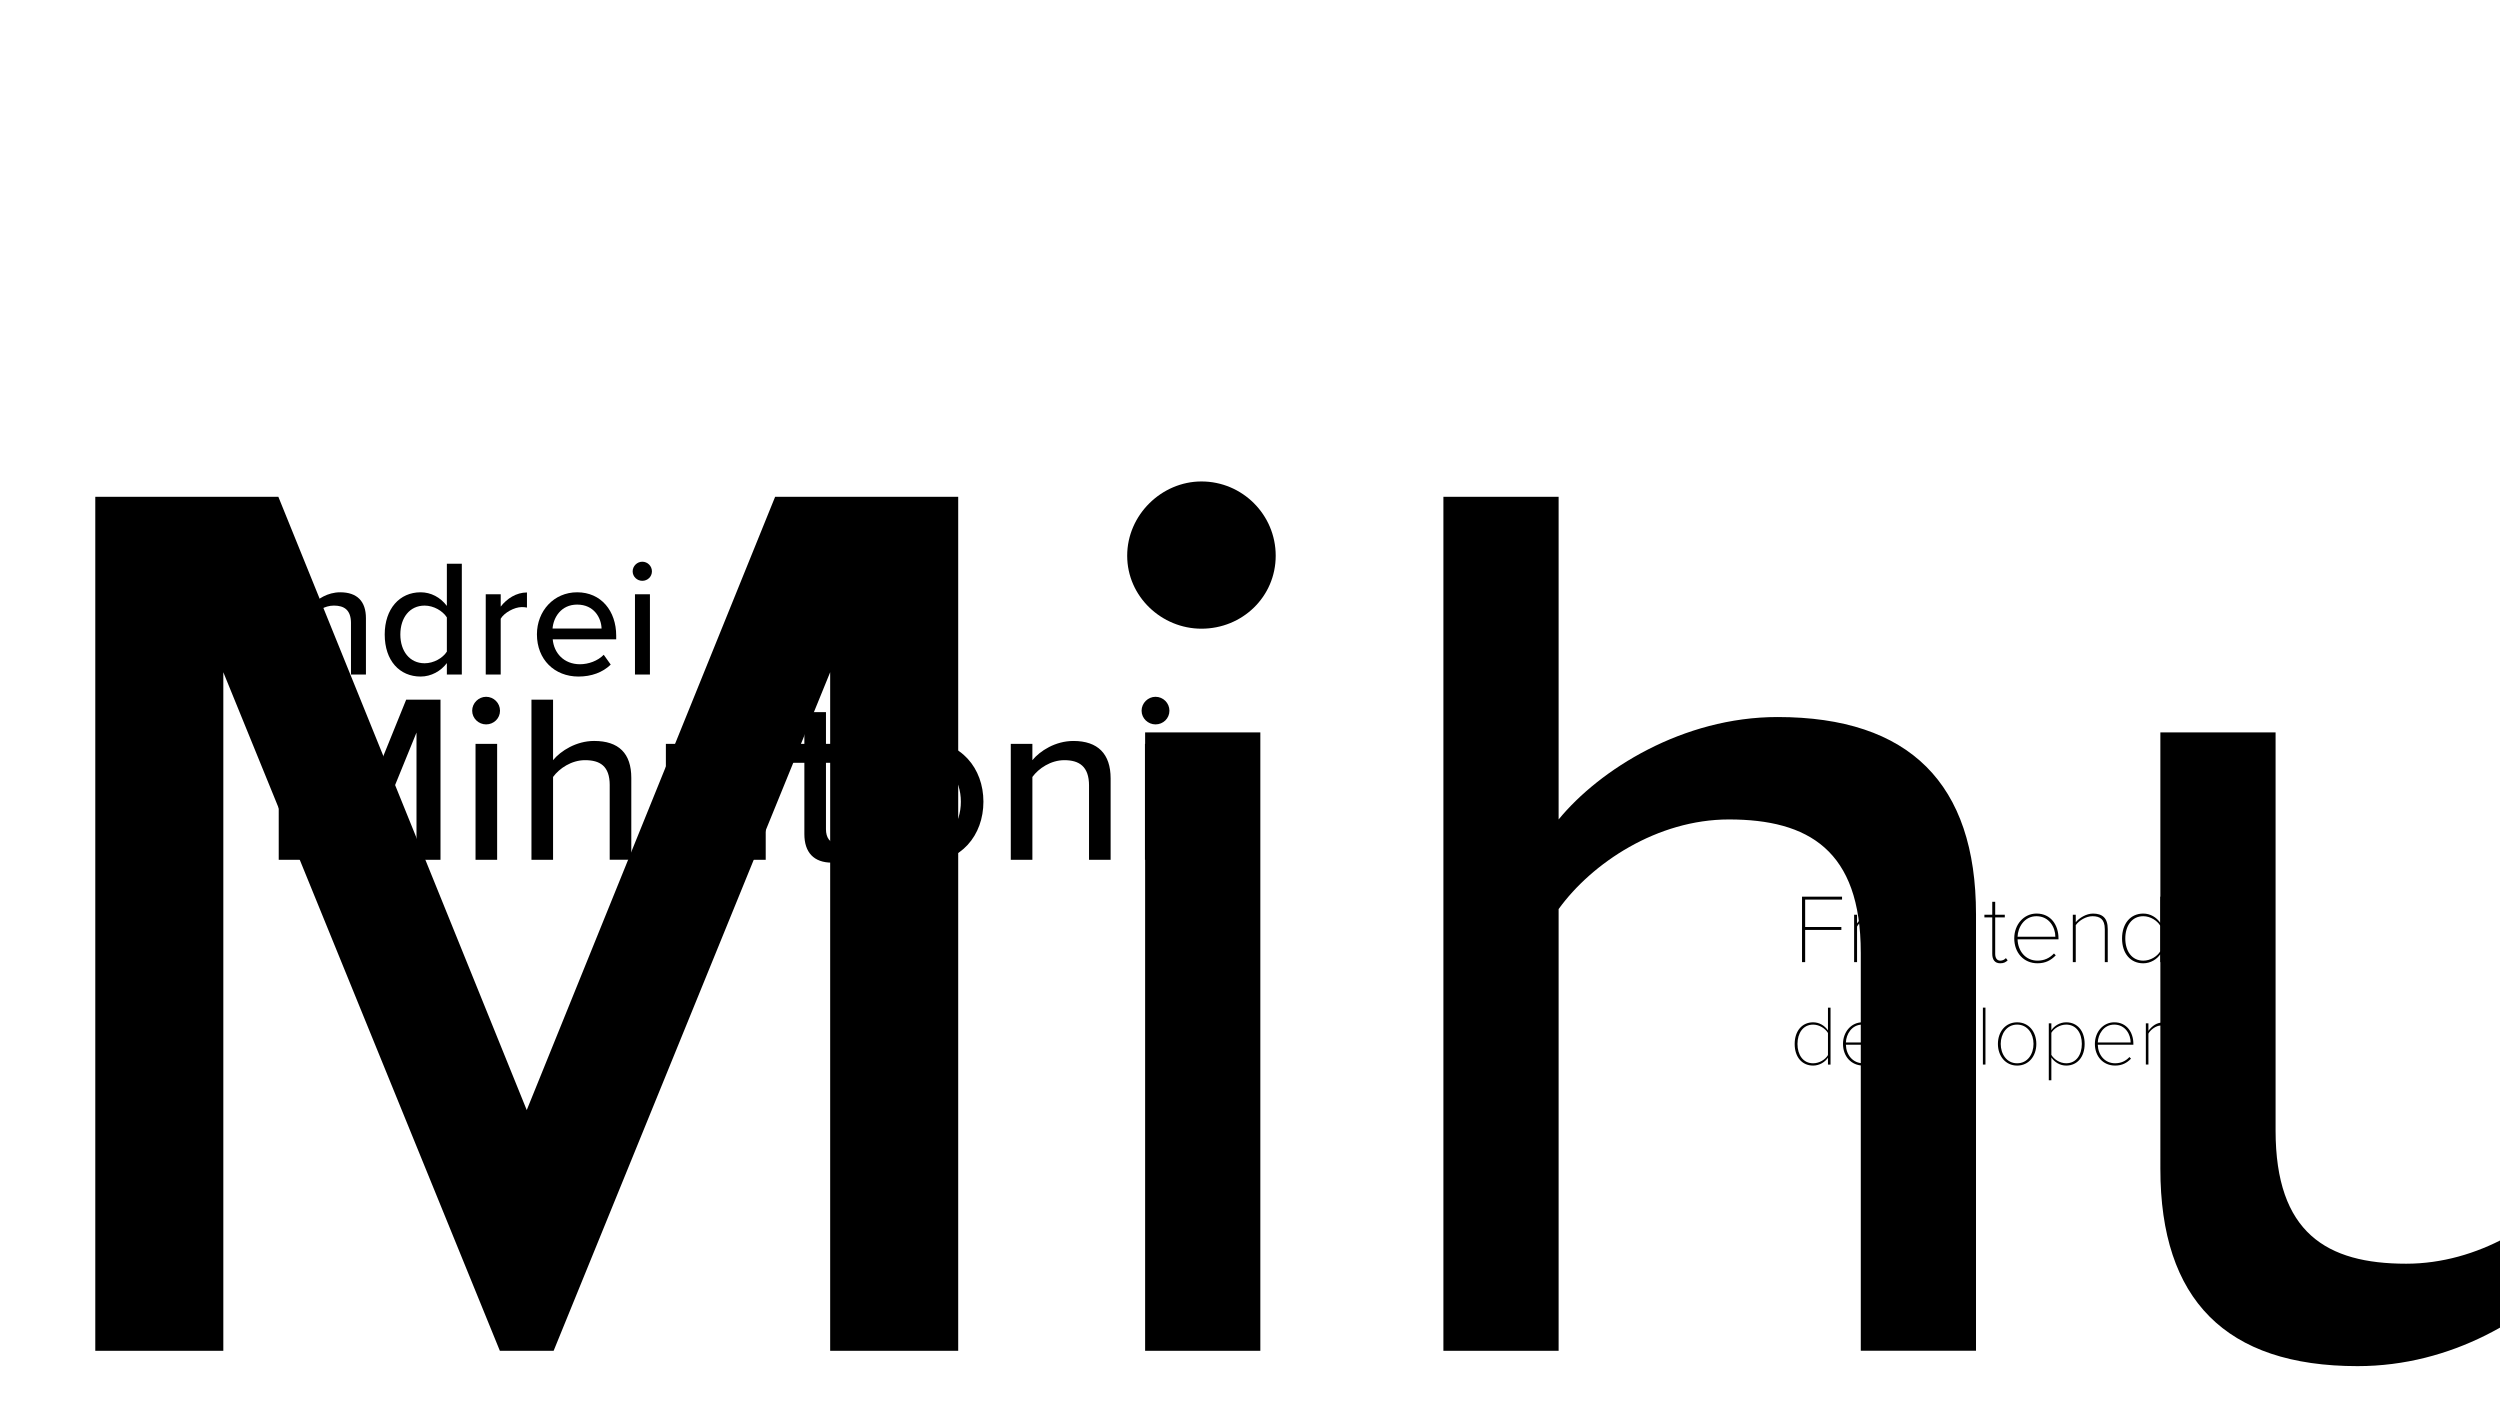 <?xml version="1.0" encoding="utf-8"?>
<!-- Generator: Adobe Illustrator 24.3.0, SVG Export Plug-In . SVG Version: 6.00 Build 0)  -->
<svg version="1.1" id="Layer_1" xmlns="http://www.w3.org/2000/svg" xmlns:xlink="http://www.w3.org/1999/xlink" x="0px" y="0px"
	 viewBox="0 0 1920 1080" style="enable-background:new 0 0 1920 1080;" xml:space="preserve">

<!-- <g id="bkg">
	<path class="noiseBackround" d="M959.81,0.11c318.44,0,636.89,0.01,955.33-0.11c4.07,0,4.85,0.84,4.85,4.87
		c-0.12,356.58-0.12,713.16,0.01,1069.73c0,4.66-1.29,5.4-5.62,5.39c-636.39-0.11-1272.77-0.11-1909.16-0.01
		c-3.98,0-5.22-0.51-5.22-5C0.14,718.25,0.14,361.5,0.01,4.76c0-4.27,1.14-4.74,4.98-4.74C323.26,0.12,641.54,0.11,959.81,0.11z"/>
</g> -->


<g class="bigLettersLowOpacity">
	<path  pathlength="101" class="lineBigText" d="M637.57,516.27L425.19,1037.4h-41.3L171.51,516.27v521.13H73.18V381.56h140.61l190.75,470.98l190.75-470.98
		H735.9v655.83h-98.33V516.27z"/>
	<path  pathlength="101" class="lineBigText" d="M865.68,426.79c0-31.46,26.55-57.03,57.03-57.03c31.46,0,57.03,25.56,57.03,57.03s-25.57,56.05-57.03,56.05
		C892.23,482.84,865.68,458.26,865.68,426.79z M879.45,562.48h88.49v474.92h-88.49V562.48z"/>
	<path  pathlength="101" class="lineBigText" d="M1429.07,731.6c0-78.66-40.31-102.26-101.28-102.26c-55.06,0-105.21,33.43-130.77,68.83v339.23h-88.49V381.56
		h88.49v247.78c31.46-38.35,95.38-78.66,168.14-78.66c101.28,0,152.41,51.13,152.41,151.42v335.29h-88.49V731.6z"/>
	<path  pathlength="101" class="lineBigText" d="M1979.7,972.5c-36.38,39.33-96.36,76.69-169.12,76.69c-101.28,0-151.42-51.13-151.42-151.42V562.48h88.49
		v305.79c0,78.66,39.33,102.26,100.29,102.26c55.06,0,105.21-31.46,131.76-66.86V562.48h88.49v474.92h-88.49V972.5z"/>
</g>
<g id="mihutoniText">
	<path  pathlength="101" class="lineMihutoniText" d="M319.87,562.61l-39.82,97.7h-7.74l-39.82-97.7v97.7h-18.43V537.35h26.36l35.76,88.3l35.76-88.3h26.36v122.96
		h-18.43V562.61z"/>
	<path  pathlength="101" class="lineMihutoniText" d="M362.63,545.83c0-5.9,4.98-10.69,10.69-10.69c5.9,0,10.69,4.79,10.69,10.69c0,5.9-4.79,10.51-10.69,10.51
		C367.61,556.34,362.63,551.73,362.63,545.83z M365.21,571.27h16.59v89.04h-16.59V571.27z"/>
	<path  pathlength="101" class="lineMihutoniText" d="M468.26,602.98c0-14.75-7.56-19.17-18.99-19.17c-10.32,0-19.72,6.27-24.52,12.9v63.6h-16.59V537.35h16.59
		v46.45c5.9-7.19,17.88-14.75,31.52-14.75c18.99,0,28.57,9.59,28.57,28.39v62.86h-16.59V602.98z"/>
	<path  pathlength="101" class="lineMihutoniText" d="M571.49,648.14c-6.82,7.37-18.07,14.38-31.71,14.38c-18.99,0-28.39-9.59-28.39-28.39v-62.86h16.59v57.33
		c0,14.75,7.37,19.17,18.8,19.17c10.32,0,19.72-5.9,24.7-12.54v-63.97h16.59v89.04h-16.59V648.14z"/>
	<path  pathlength="101" class="lineMihutoniText" d="M617.75,640.58v-54.75h-14.75v-14.56h14.75v-24.33h16.59v24.33h18.07v14.56h-18.07v51.06
		c0,6.27,2.95,10.88,8.66,10.88c3.87,0,7.37-1.66,9.03-3.5l4.24,12.54c-3.5,3.32-8.66,5.71-17.33,5.71
		C624.94,662.52,617.75,654.59,617.75,640.58z"/>
	<path  pathlength="101" class="lineMihutoniText" d="M665.31,615.7c0-25.62,17.33-46.64,44.98-46.64c27.84,0,44.98,21.01,44.98,46.64
		c0,25.81-17.14,46.82-44.98,46.82C682.64,662.52,665.31,641.51,665.31,615.7z M737.94,615.7c0-16.78-9.77-31.89-27.65-31.89
		c-17.7,0-27.65,15.12-27.65,31.89c0,16.96,9.95,32.08,27.65,32.08C728.17,647.77,737.94,632.66,737.94,615.7z"/>
	<path  pathlength="101" class="lineMihutoniText" d="M836.38,603.35c0-14.75-7.56-19.54-18.99-19.54c-10.32,0-19.72,6.27-24.52,12.9v63.6h-16.59v-89.04h16.59
		v12.54c5.9-7.19,17.7-14.75,31.52-14.75c18.8,0,28.57,9.95,28.57,28.76v62.49h-16.59V603.35z"/>
	<path  pathlength="101" class="lineMihutoniText" d="M876.74,545.83c0-5.9,4.98-10.69,10.69-10.69c5.9,0,10.69,4.79,10.69,10.69c0,5.9-4.79,10.51-10.69,10.51
		C881.72,556.34,876.74,551.73,876.74,545.83z M879.32,571.27h16.59v89.04h-16.59V571.27z"/>
</g>
<g id="andreiText">
	<path  pathlength="101" class="lineAndreiText" d="M197.07,500.45h-41.73l-6.89,17.61H134.4l33.82-85.13h15.95L218,518.06h-14.04L197.07,500.45z M159.03,489.09
		h34.33l-17.23-45.05L159.03,489.09z"/>
	<path  pathlength="101" class="lineAndreiText" d="M269.56,478.62c0-10.21-5.23-13.53-13.15-13.53c-7.15,0-13.66,4.34-16.97,8.93v44.03h-11.49v-61.64h11.49v8.68
		c4.08-4.98,12.25-10.21,21.82-10.21c13.02,0,19.78,6.89,19.78,19.91v43.26h-11.49V478.62z"/>
	<path  pathlength="101" class="lineAndreiText" d="M343.19,509.25c-4.59,6.13-12,10.34-20.16,10.34c-16.08,0-27.57-12.12-27.57-32.29
		c0-19.78,11.49-32.42,27.57-32.42c7.91,0,15.19,3.83,20.16,10.47v-32.42h11.49v85.13h-11.49V509.25z M343.19,474.16
		c-3.19-4.98-10.08-9.06-17.1-9.06c-11.49,0-18.63,9.32-18.63,22.21c0,12.76,7.15,22.08,18.63,22.08c7.02,0,13.91-3.96,17.1-8.93
		V474.16z"/>
	<path  pathlength="101" class="lineAndreiText" d="M373.06,456.42h11.49v9.44c4.72-6.13,12-10.85,20.16-10.85v11.61c-1.15-0.25-2.42-0.38-3.96-0.38
		c-5.74,0-13.53,4.34-16.21,8.93v42.88h-11.49V456.42z"/>
	<path  pathlength="101" class="lineAndreiText" d="M443.25,454.88c18.51,0,29.99,14.42,29.99,33.31V491h-48.75c0.89,10.47,8.55,19.14,20.93,19.14
		c6.51,0,13.66-2.55,18.25-7.27l5.36,7.53c-6.13,6-14.8,9.19-24.76,9.19c-18.38,0-31.91-13.02-31.91-32.42
		C412.37,469.31,425.26,454.88,443.25,454.88z M424.36,482.71h37.65c-0.25-8.17-5.74-18.38-18.76-18.38
		C430.87,464.33,425,474.28,424.36,482.71z"/>
	<path  pathlength="101" class="lineAndreiText" d="M485.88,438.8c0-4.08,3.45-7.4,7.4-7.4c4.08,0,7.4,3.32,7.4,7.4s-3.32,7.27-7.4,7.27
		C489.32,446.08,485.88,442.89,485.88,438.8z M487.66,456.42h11.49v61.64h-11.49V456.42z"/>
</g>


<g id="FrontEndDevText">
	<path pathlength="101" class="lineFrontEndDev" d="M1383.95,688.65h30.74v2.26h-28.33v21.02h27.8v2.26h-27.8v24.71h-2.41V688.65z"/>
	<path pathlength="101" class="lineFrontEndDev" d="M1423.96,702.52h2.26v6.63c3.24-4.29,7.23-7.31,12.51-7.31v2.71c-0.68-0.08-1.13-0.08-1.81-0.08
		c-3.84,0-9.04,3.77-10.7,7.16v27.28h-2.26V702.52z"/>
	<path pathlength="101" class="lineFrontEndDev" d="M1444.91,720.68c0-10.7,6.71-19.06,16.95-19.06c10.32,0,16.95,8.36,16.95,19.06s-6.63,19.14-16.95,19.14
		C1451.61,739.81,1444.91,731.38,1444.91,720.68z M1476.33,720.68c0-8.82-5.12-17.03-14.47-17.03c-9.27,0-14.47,8.21-14.47,17.03
		c0,8.89,5.2,17.1,14.47,17.1C1471.2,737.78,1476.33,729.57,1476.33,720.68z"/>
	<path pathlength="101" class="lineFrontEndDev" d="M1514.38,713.52c0-7.61-3.77-9.87-9.42-9.87c-4.97,0-10.32,3.24-12.88,6.86v28.41h-2.26v-36.39h2.26v5.73
		c2.71-3.31,8.14-6.63,13.19-6.63c7.23,0,11.38,3.32,11.38,11.9v25.39h-2.26V713.52z"/>
	<path pathlength="101" class="lineFrontEndDev" d="M1530.05,732.51v-27.95h-6.03v-2.03h6.03v-9.95h2.26v9.95h7.38v2.03h-7.38v27.95c0,3.09,1.21,5.27,3.92,5.27
		c1.81,0,3.39-0.9,4.29-1.96l1.36,1.73c-1.43,1.36-2.94,2.26-5.65,2.26C1532.01,739.81,1530.05,737.03,1530.05,732.51z"/>
	<path pathlength="101" class="lineFrontEndDev" d="M1564.04,701.61c11.15,0,16.88,8.97,16.88,19.06v0.75h-31.42c0.23,8.89,6.03,16.35,15.29,16.35
		c5.12,0,9.27-1.88,12.66-5.5l1.36,1.43c-3.69,3.84-7.91,6.1-14.01,6.1c-10.55,0-17.86-8.06-17.86-19.14
		C1546.93,710.13,1554.24,701.61,1564.04,701.61z M1549.5,719.4h29.01c0-7.01-4.6-15.75-14.54-15.75
		C1554.62,703.65,1549.72,712.24,1549.5,719.4z"/>
	<path pathlength="101" class="lineFrontEndDev" d="M1616.48,713.52c0-7.61-3.77-9.87-9.42-9.87c-4.97,0-10.32,3.24-12.88,6.86v28.41h-2.26v-36.39h2.26v5.73
		c2.71-3.31,8.14-6.63,13.19-6.63c7.23,0,11.38,3.32,11.38,11.9v25.39h-2.26V713.52z"/>
	<path pathlength="101" class="lineFrontEndDev" d="M1659.13,732.81c-2.49,3.77-7.38,7.01-13.11,7.01c-9.79,0-16.28-7.54-16.28-19.06
		c0-11.45,6.48-19.14,16.28-19.14c5.42,0,10.17,2.86,13.11,7.16v-20.12h2.26v50.26h-2.26V732.81z M1659.13,711.03
		c-2.26-3.84-7.46-7.38-13.11-7.38c-8.89,0-13.79,7.53-13.79,17.1s4.9,17.03,13.79,17.03c5.65,0,10.85-3.39,13.11-7.23V711.03z"/>
	<path pathlength="101" class="lineFrontEndDev" d="M1403.88,812.27c-2.16,3.28-6.42,6.1-11.41,6.1c-8.52,0-14.16-6.55-14.16-16.58c0-9.96,5.64-16.65,14.16-16.65
		c4.72,0,8.85,2.49,11.41,6.23v-17.5h1.97v43.72h-1.97V812.27z M1403.88,793.33c-1.97-3.34-6.49-6.42-11.41-6.42
		c-7.74,0-12,6.56-12,14.88s4.26,14.81,12,14.81c4.92,0,9.44-2.95,11.41-6.29V793.33z"/>
	<path pathlength="101" class="lineFrontEndDev" d="M1430.3,785.13c9.7,0,14.68,7.8,14.68,16.58v0.66h-27.33c0.2,7.74,5.24,14.22,13.31,14.22
		c4.46,0,8.06-1.64,11.01-4.79l1.18,1.25c-3.21,3.34-6.88,5.31-12.19,5.31c-9.18,0-15.54-7.01-15.54-16.65
		C1415.42,792.54,1421.78,785.13,1430.3,785.13z M1417.65,800.6h25.24c0-6.1-4-13.7-12.65-13.7
		C1422.1,786.9,1417.84,794.37,1417.65,800.6z"/>
	<path pathlength="101" class="lineFrontEndDev" d="M1449.64,785.92h2.29l12.46,29.37l12.39-29.37h2.29l-13.57,31.66h-2.29L1449.64,785.92z"/>
	<path pathlength="101" class="lineFrontEndDev" d="M1498.61,785.13c9.7,0,14.68,7.8,14.68,16.58v0.66h-27.33c0.2,7.74,5.24,14.22,13.31,14.22
		c4.46,0,8.06-1.64,11.01-4.79l1.18,1.25c-3.21,3.34-6.88,5.31-12.19,5.31c-9.18,0-15.54-7.01-15.54-16.65
		C1483.73,792.54,1490.08,785.13,1498.61,785.13z M1485.96,800.6h25.24c0-6.1-4-13.7-12.65-13.7
		C1490.41,786.9,1486.15,794.37,1485.96,800.6z"/>
	<path pathlength="101" class="lineFrontEndDev" d="M1522.86,773.86h1.97v43.72h-1.97V773.86z"/>
	<path pathlength="101" class="lineFrontEndDev" d="M1534.4,801.72c0-9.31,5.83-16.58,14.75-16.58c8.98,0,14.75,7.28,14.75,16.58c0,9.31-5.77,16.65-14.75,16.65
		C1540.24,818.37,1534.4,811.02,1534.4,801.72z M1561.74,801.72c0-7.67-4.46-14.82-12.59-14.82c-8.06,0-12.59,7.15-12.59,14.82
		c0,7.74,4.52,14.88,12.59,14.88C1557.28,816.6,1561.74,809.45,1561.74,801.72z"/>
	<path pathlength="101" class="lineFrontEndDev" d="M1573.47,829.64v-43.72h1.97v5.31c2.16-3.28,6.42-6.1,11.41-6.1c8.52,0,14.16,6.56,14.16,16.58
		c0,9.96-5.64,16.65-14.16,16.65c-4.72,0-8.85-2.49-11.41-6.23v17.5H1573.47z M1586.85,786.9c-4.92,0-9.44,2.95-11.41,6.29v16.98
		c1.97,3.34,6.49,6.42,11.41,6.42c7.74,0,12-6.55,12-14.88S1594.58,786.9,1586.85,786.9z"/>
	<path pathlength="101" class="lineFrontEndDev" d="M1623.75,785.13c9.7,0,14.68,7.8,14.68,16.58v0.66h-27.33c0.2,7.74,5.24,14.22,13.31,14.22
		c4.46,0,8.06-1.64,11.01-4.79l1.18,1.25c-3.21,3.34-6.88,5.31-12.19,5.31c-9.18,0-15.54-7.01-15.54-16.65
		C1608.88,792.54,1615.23,785.13,1623.75,785.13z M1611.1,800.6h25.24c0-6.1-4-13.7-12.65-13.7
		C1615.56,786.9,1611.3,794.37,1611.1,800.6z"/>
	<path pathlength="101" class="lineFrontEndDev" d="M1648.01,785.92h1.97v5.77c2.82-3.74,6.29-6.36,10.88-6.36v2.36c-0.59-0.07-0.98-0.07-1.57-0.07
		c-3.34,0-7.87,3.28-9.31,6.23v23.73h-1.97V785.92z"/>
</g>


<!-- <g id="man">
  <path d="M21,9H15V22H13V16H11V22H9V9H3V7H21M12,2A2,2 0 0,1 14,4A2,2 0 0,1 12,6C10.89,6 10,5.1 10,4C10,2.89 10.89,2 12,2Z" />
</g> -->

</svg>








<!-- multicolor svg -->

<!-- <?xml version="1.0" encoding="utf-8"?> -->
 <!-- Generator: Adobe Illustrator 24.3.0, SVG Export Plug-In . SVG Version: 6.00 Build 0)
<svg version="1.1" id="Layer_1" xmlns="http://www.w3.org/2000/svg" xmlns:xlink="http://www.w3.org/1999/xlink" x="0px" y="0px"
	 viewBox="0 0 1920 1080" style="enable-background:new 0 0 1920 1080;" xml:space="preserve">

<g class="bigLettersLowOpacity">
	<path  pathlength="101" class="st1 line" d="M637.57,516.27L425.19,1037.4h-41.3L171.51,516.27v521.13H73.18V381.56h140.61l190.75,470.98l190.75-470.98
		H735.9v655.83h-98.33V516.27z"/>
	<path  pathlength="101" class="st2 line" d="M865.68,426.79c0-31.46,26.55-57.03,57.03-57.03c31.46,0,57.03,25.56,57.03,57.03s-25.57,56.05-57.03,56.05
		C892.23,482.84,865.68,458.26,865.68,426.79z M879.45,562.48h88.49v474.92h-88.49V562.48z"/>
	<path  pathlength="101" class="st3 line" d="M1429.07,731.6c0-78.66-40.31-102.26-101.28-102.26c-55.06,0-105.21,33.43-130.77,68.83v339.23h-88.49V381.56
		h88.49v247.78c31.46-38.35,95.38-78.66,168.14-78.66c101.28,0,152.41,51.13,152.41,151.42v335.29h-88.49V731.6z"/>
	<path  pathlength="101" class="st4 line" d="M1979.7,972.5c-36.38,39.33-96.36,76.69-169.12,76.69c-101.28,0-151.42-51.13-151.42-151.42V562.48h88.49
		v305.79c0,78.66,39.33,102.26,100.29,102.26c55.06,0,105.21-31.46,131.76-66.86V562.48h88.49v474.92h-88.49V972.5z"/>
</g>
<g id="mihutoniText">
	<path  pathlength="101" class="st1 line" d="M319.87,562.61l-39.82,97.7h-7.74l-39.82-97.7v97.7h-18.43V537.35h26.36l35.76,88.3l35.76-88.3h26.36v122.96
		h-18.43V562.61z"/>
	<path  pathlength="101" class="st2 line" d="M362.63,545.83c0-5.9,4.98-10.69,10.69-10.69c5.9,0,10.69,4.79,10.69,10.69c0,5.9-4.79,10.51-10.69,10.51
		C367.61,556.34,362.63,551.73,362.63,545.83z M365.21,571.27h16.59v89.04h-16.59V571.27z"/>
	<path  pathlength="101" class="st3" d="M468.26,602.98c0-14.75-7.56-19.17-18.99-19.17c-10.32,0-19.72,6.27-24.52,12.9v63.6h-16.59V537.35h16.59
		v46.45c5.9-7.19,17.88-14.75,31.52-14.75c18.99,0,28.57,9.59,28.57,28.39v62.86h-16.59V602.98z"/>
	<path  pathlength="101" class="st4 line" d="M571.49,648.14c-6.82,7.37-18.07,14.38-31.71,14.38c-18.99,0-28.39-9.59-28.39-28.39v-62.86h16.59v57.33
		c0,14.75,7.37,19.17,18.8,19.17c10.32,0,19.72-5.9,24.7-12.54v-63.97h16.59v89.04h-16.59V648.14z"/>
	<path  pathlength="101" class="st5 line" d="M617.75,640.58v-54.75h-14.75v-14.56h14.75v-24.33h16.59v24.33h18.07v14.56h-18.07v51.06
		c0,6.27,2.95,10.88,8.66,10.88c3.87,0,7.37-1.66,9.03-3.5l4.24,12.54c-3.5,3.32-8.66,5.71-17.33,5.71
		C624.94,662.52,617.75,654.59,617.75,640.58z"/>
	<path  pathlength="101" class="st6 line" d="M665.31,615.7c0-25.62,17.33-46.64,44.98-46.64c27.84,0,44.98,21.01,44.98,46.64
		c0,25.81-17.14,46.82-44.98,46.82C682.64,662.52,665.31,641.51,665.31,615.7z M737.94,615.7c0-16.78-9.77-31.89-27.65-31.89
		c-17.7,0-27.65,15.12-27.65,31.89c0,16.96,9.95,32.08,27.65,32.08C728.17,647.77,737.94,632.66,737.94,615.7z"/>
	<path  pathlength="101" class="st1 line" d="M836.38,603.35c0-14.75-7.56-19.54-18.99-19.54c-10.32,0-19.72,6.27-24.52,12.9v63.6h-16.59v-89.04h16.59
		v12.54c5.9-7.19,17.7-14.75,31.52-14.75c18.8,0,28.57,9.95,28.57,28.76v62.49h-16.59V603.35z"/>
	<path  pathlength="101" class="st4 line" d="M876.74,545.83c0-5.9,4.98-10.69,10.69-10.69c5.9,0,10.69,4.79,10.69,10.69c0,5.9-4.79,10.51-10.69,10.51
		C881.72,556.34,876.74,551.73,876.74,545.83z M879.32,571.27h16.59v89.04h-16.59V571.27z"/>
</g>
<g id="andreiText">
	<path  pathlength="101" class="st5 line" d="M197.07,500.45h-41.73l-6.89,17.61H134.4l33.82-85.13h15.95L218,518.06h-14.04L197.07,500.45z M159.03,489.09
		h34.33l-17.23-45.05L159.03,489.09z"/>
	<path  pathlength="101" class="st1 line" d="M269.56,478.62c0-10.21-5.23-13.53-13.15-13.53c-7.15,0-13.66,4.34-16.97,8.93v44.03h-11.49v-61.64h11.49v8.68
		c4.08-4.98,12.25-10.21,21.82-10.21c13.02,0,19.78,6.89,19.78,19.91v43.26h-11.49V478.62z"/>
	<path  pathlength="101" class="st5 line" d="M343.19,509.25c-4.59,6.13-12,10.34-20.16,10.34c-16.08,0-27.57-12.12-27.57-32.29
		c0-19.78,11.49-32.42,27.57-32.42c7.91,0,15.19,3.83,20.16,10.47v-32.42h11.49v85.13h-11.49V509.25z M343.19,474.16
		c-3.19-4.98-10.08-9.06-17.1-9.06c-11.49,0-18.63,9.32-18.63,22.21c0,12.76,7.15,22.08,18.63,22.08c7.02,0,13.91-3.96,17.1-8.93
		V474.16z"/>
	<path  pathlength="101" class="st6 line" d="M373.06,456.42h11.49v9.44c4.72-6.13,12-10.85,20.16-10.85v11.61c-1.15-0.25-2.42-0.38-3.96-0.38
		c-5.74,0-13.53,4.34-16.21,8.93v42.88h-11.49V456.42z"/>
	<path  pathlength="101" class="st3 line" d="M443.25,454.88c18.51,0,29.99,14.42,29.99,33.31V491h-48.75c0.89,10.47,8.55,19.14,20.93,19.14
		c6.51,0,13.66-2.55,18.25-7.27l5.36,7.53c-6.13,6-14.8,9.19-24.76,9.19c-18.38,0-31.91-13.02-31.91-32.42
		C412.37,469.31,425.26,454.88,443.25,454.88z M424.36,482.71h37.65c-0.25-8.17-5.74-18.38-18.76-18.38
		C430.87,464.33,425,474.28,424.36,482.71z"/>
	<path  pathlength="101" class="st1 line" d="M485.88,438.8c0-4.08,3.45-7.4,7.4-7.4c4.08,0,7.4,3.32,7.4,7.4s-3.32,7.27-7.4,7.27
		C489.32,446.08,485.88,442.89,485.88,438.8z M487.66,456.42h11.49v61.64h-11.49V456.42z"/>
</g>
</svg> -->
